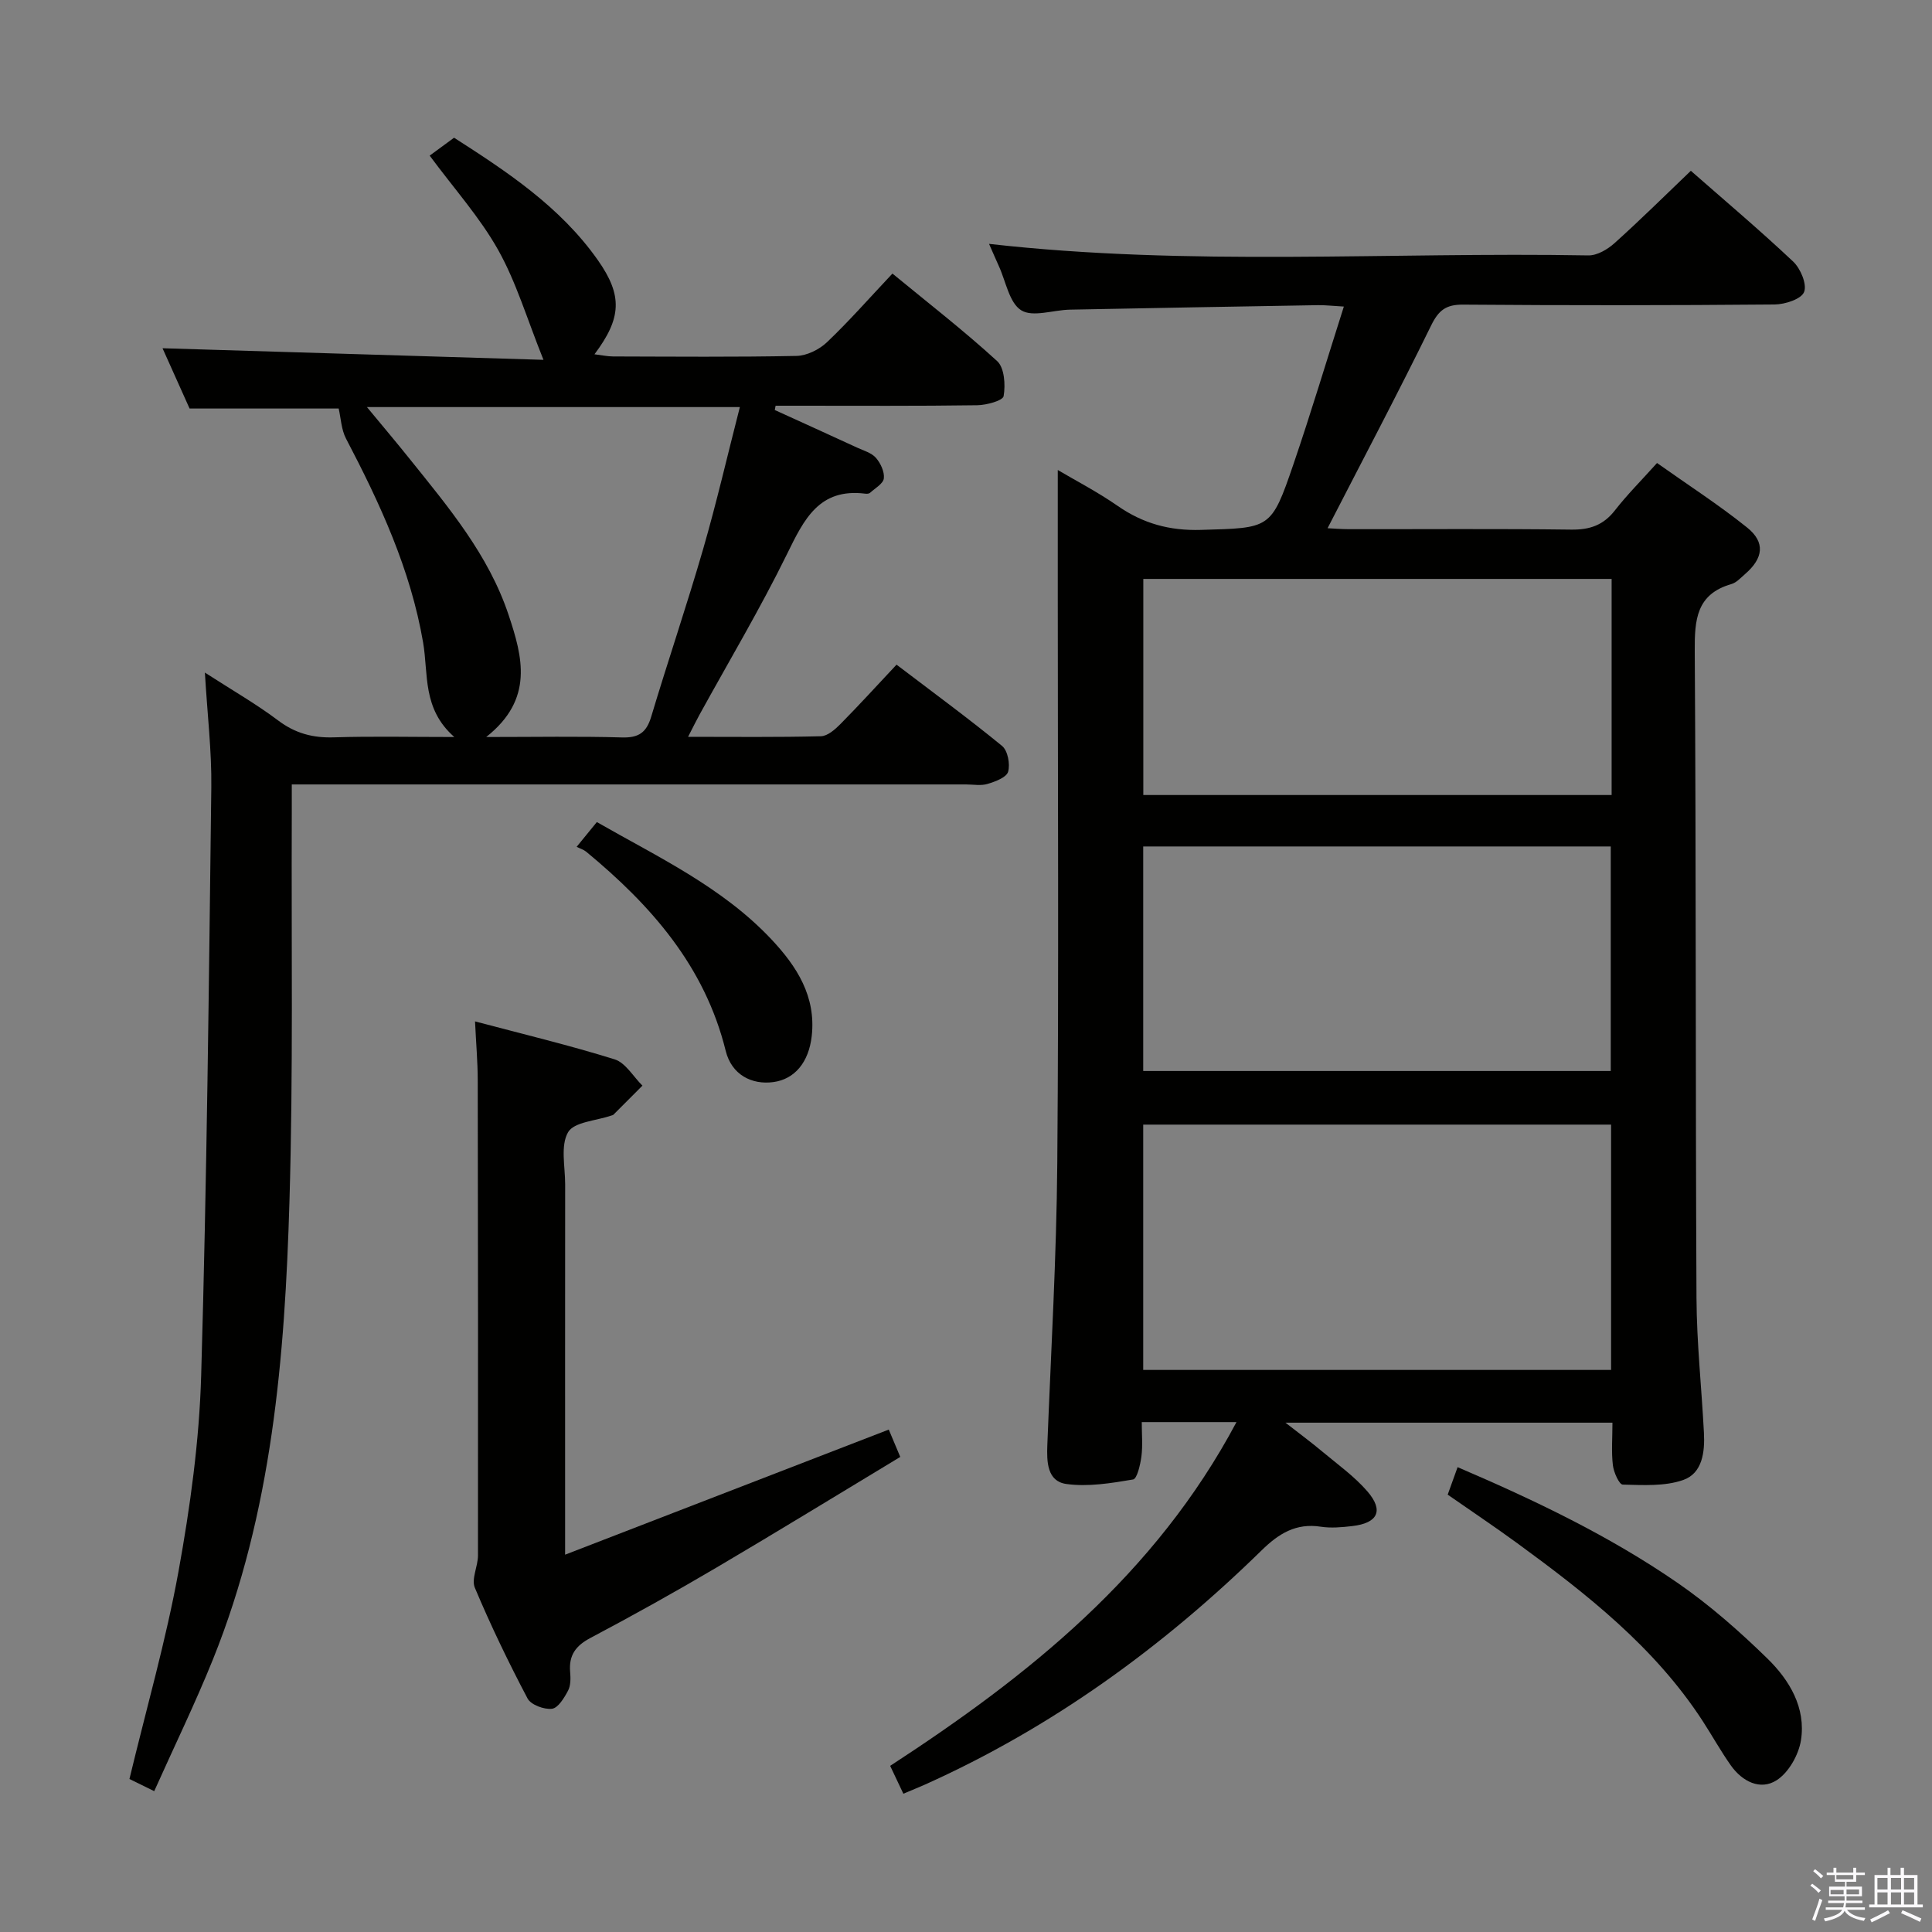<svg enable-background="new 0 0 400 400" viewBox="0 0 400 400" xmlns="http://www.w3.org/2000/svg"><rect x="0" y="0" width="400" height="400" fill="#808080" stroke="none"/><path d="m374.8 390.4.4-.4c.7.5 1.3 1 1.8 1.4l-.5.5c-.5-.6-1.1-1.1-1.7-1.5zm1 7.3-.6-.3c.5-1.4 1.1-2.8 1.5-4.3.2.1.4.2.6.3-.5 1.3-1 2.8-1.5 4.3zm-.4-10.3.4-.4c.4.3 1 .8 1.7 1.4l-.5.5c-.4-.5-1-1-1.6-1.5zm2.5.3h1.7v-1h.6v1h3.5v-1h.6v1h1.8v.5h-1.8v1.4h-2v1h3.2v2h-3.2v.9h3.3v.5h-3.4c0 .3-.1.6-.1.9h4v.5h-3.7c.7.9 1.9 1.5 3.8 1.7-.1.2-.2.4-.3.6-2.1-.4-3.5-1.1-4-2.1-.4 1-1.8 1.7-4 2.2-.1-.2-.2-.4-.3-.6 2.1-.4 3.4-1 3.8-1.8h-3.4v-.5h3.6c.1-.3.1-.6.2-.9h-3.3v-.5h3.4c0-.3 0-.6 0-.9h-3.2v-2h3.3v-1h-2.1v-1.4h-1.7v-.5zm1.1 3.5v1h2.7c0-.3 0-.4 0-.4 0-.2 0-.2 0-.2 0-.1 0-.2 0-.3h-2.7zm1.2-3v.9h3.5v-.9zm4.7 3h-2.6v.6.4h2.6z" fill="#fbfafc"/><path d="m393.6 386.7h.6v1.5h2.8v6.1h1.1v.6h-11.1v-.6h1.1v-6.1h2.7v-1.5h.6v1.5h2.1v-1.5zm-2.7 8.8.4.6c-1.2.6-2.5 1.3-3.8 1.9-.1-.2-.2-.4-.3-.6 1.2-.6 2.5-1.2 3.7-1.9zm-2.2-6.7v2.4h2.1v-2.4zm0 3v2.5h2.1v-2.5zm2.8-3v2.4h2.1v-2.4zm0 3v2.5h2.1v-2.5zm6 6.1c-1.4-.7-2.7-1.3-3.9-1.8l.3-.6c1.5.6 2.7 1.2 3.9 1.7zm-1.2-9.1h-2.1v2.4h2.1zm-2.1 3v2.5h2.1v-2.5z" fill="#fbfafc"/><g fill="#010100"><path d="m256 294.43c-7.04 0-12.98 0-19.61 0 0 2.53.22 4.84-.07 7.09-.23 1.71-.89 4.65-1.73 4.79-4.55.77-9.33 1.56-13.83.93-3.97-.56-4.06-4.59-3.92-8.11.76-19.45 1.9-38.89 2.06-58.35.32-39.16.1-78.33.1-117.49 0-8.62 0-17.24 0-25.98 3.55 2.1 8.16 4.49 12.39 7.42 5.26 3.66 10.75 5.17 17.24 4.98 14.39-.42 14.54-.08 19.16-13.59 3.63-10.62 6.85-21.39 10.44-32.65-2.42-.14-3.87-.31-5.31-.29-17.14.29-34.29.59-51.43.93-3.43.07-7.68 1.62-10.06.13-2.48-1.55-3.17-5.97-4.63-9.15-.67-1.47-1.3-2.96-2.03-4.6 41.54 4.71 82.85 1.65 124.09 2.39 1.81.03 3.98-1.25 5.42-2.55 5.32-4.78 10.41-9.82 15.79-14.97 6.8 5.97 14.17 12.19 21.18 18.79 1.53 1.44 2.9 4.7 2.27 6.3-.58 1.48-3.95 2.57-6.11 2.59-21.5.19-43 .2-64.5.03-3.53-.03-5.06 1.16-6.61 4.32-6.85 13.98-14.13 27.75-21.44 41.97 1.06.05 2.76.2 4.46.2 15.33.02 30.67-.11 46 .09 3.84.05 6.64-.92 9.02-3.97 2.54-3.26 5.49-6.21 8.73-9.82 6.33 4.49 12.73 8.61 18.64 13.35 3.83 3.07 3.38 6.37-.43 9.66-.88.76-1.76 1.75-2.8 2.05-7.27 2.09-7.64 7.38-7.6 13.84.29 44.66.14 89.33.36 133.99.05 9.3 1.06 18.58 1.54 27.88.21 3.97-.3 8.4-4.3 9.79-3.84 1.34-8.32 1.05-12.51.95-.74-.02-1.87-2.55-2.04-4.01-.33-2.77-.09-5.61-.09-8.81-22.45 0-44.51 0-67.7 0 2.96 2.31 5.36 4.08 7.65 6 3.18 2.66 6.63 5.12 9.31 8.22 3.45 3.99 2.17 6.58-3.15 7.19-2.14.25-4.38.45-6.48.13-5.14-.8-8.72 1.42-12.25 4.88-20.52 20.07-43.45 36.72-69.74 48.52-1.32.59-2.68 1.13-4.45 1.88-.94-1.98-1.76-3.72-2.73-5.77 28.68-18.68 54.89-39.57 71.7-71.17zm77.56-61.59c-32.43 0-64.58 0-96.87 0v50.79h96.87c0-17.1 0-33.84 0-50.79zm-96.87-11.1h96.8c0-15.63 0-31 0-46.49-32.4 0-64.46 0-96.8 0zm96.98-101.88c-32.6 0-64.76 0-96.96 0v44.74h96.96c0-15.01 0-29.63 0-44.74z"/><path d="m60.41 162.41c0 2.69.01 4.51 0 6.32-.11 26.66.31 53.33-.48 79.97-.95 32.29-3.59 64.45-15.85 94.88-3.66 9.07-7.95 17.88-12.15 27.26-2.34-1.15-4.05-1.99-5.13-2.52 3.52-14.64 7.56-28.68 10.16-42.99 2.42-13.37 4.3-26.98 4.69-40.54 1.18-40.6 1.6-81.22 2.1-121.83.09-7.44-.81-14.9-1.33-23.71 5.71 3.69 10.65 6.51 15.16 9.91 3.55 2.68 7.2 3.64 11.56 3.5 7.93-.25 15.87-.07 24.92-.07-6.67-5.86-5.34-13.04-6.46-19.57-2.59-15.09-8.92-28.78-15.96-42.21-.98-1.87-1.06-4.22-1.52-6.23-9.43 0-19.88 0-30.87 0-1.79-3.98-3.8-8.47-5.6-12.48 25.97.79 51.88 1.58 78.87 2.4-3.41-8.48-5.62-16.04-9.37-22.73-3.78-6.75-9.09-12.65-14.19-19.55 1.36-1 3.05-2.24 5.05-3.71 10.79 6.93 21.94 14.22 29.77 25.35 5.17 7.35 4.91 12.01-.7 19.49 1.48.18 2.65.44 3.82.45 12.66.03 25.33.15 37.99-.11 2.15-.04 4.71-1.31 6.31-2.82 4.57-4.35 8.75-9.11 13.57-14.23 7.3 6.01 14.76 11.79 21.69 18.13 1.5 1.38 1.73 4.91 1.33 7.24-.16.94-3.55 1.87-5.49 1.89-12.36.18-24.69.1-37.02.1-1.57 0-3.13 0-4.7 0-.06.3-.11.59-.17.89 5.69 2.59 11.38 5.17 17.06 7.79 1.35.62 2.97 1.07 3.88 2.11.97 1.11 1.8 2.9 1.64 4.26-.14 1.1-1.82 2.04-2.87 2.99-.21.19-.65.21-.97.17-9.58-1.2-12.7 5.35-16.2 12.49-5.56 11.33-12.04 22.21-18.13 33.28-.68 1.25-1.31 2.52-2.36 4.57 9.65 0 18.58.11 27.51-.12 1.38-.04 2.93-1.41 4.04-2.53 3.85-3.9 7.54-7.95 11.61-12.29 7.74 5.89 14.95 11.17 21.85 16.83 1.18.97 1.7 3.76 1.25 5.34-.33 1.17-2.65 2.04-4.25 2.52-1.38.42-2.97.11-4.47.11-44.32 0-88.65 0-132.97 0-1.97 0-3.93 0-6.62 0zm40.25-9.82c10.27 0 19.21-.17 28.12.09 3.45.1 5.06-1.01 6.04-4.28 3.48-11.61 7.39-23.09 10.76-34.73 2.79-9.64 5.04-19.43 7.6-29.39-26 0-51.22 0-77.21 0 3.26 3.94 6.12 7.32 8.88 10.77 8.02 9.99 16.32 19.85 20.45 32.27 2.89 8.67 5.3 17.43-4.64 25.27z"/><path d="m184.01 295.98c.67 1.59 1.36 3.24 2.38 5.66-12.73 7.68-25.31 15.4-38.02 22.89-8.59 5.06-17.3 9.92-26.11 14.58-3.07 1.62-4.51 3.59-4.22 7.02.11 1.3.14 2.82-.43 3.9-.79 1.49-2.06 3.6-3.33 3.75-1.62.2-4.35-.81-5.05-2.12-3.95-7.49-7.64-15.14-10.92-22.94-.76-1.81.65-4.42.65-6.67.03-32.82.01-65.63-.05-98.45-.01-3.76-.34-7.52-.56-12.13 9.88 2.62 19.49 4.92 28.91 7.86 2.26.71 3.85 3.57 5.75 5.44-2 2.01-4 4.02-6.01 6.02-.11.11-.31.12-.46.18-3.1 1.08-7.69 1.3-8.93 3.45-1.6 2.78-.6 7.1-.6 10.75-.02 23.32-.01 46.64-.01 69.97v6.74c22.69-8.77 44.63-17.25 67.01-25.9z"/><path d="m299.73 309.45c.68-1.88 1.28-3.55 2.05-5.69 16 6.85 31.4 14.21 45.49 23.92 6.66 4.59 12.84 10.03 18.65 15.7 4.57 4.46 8.01 10.2 6.95 16.92-.48 3.02-2.54 6.68-5.02 8.27-3.38 2.18-7.13.28-9.49-3.05-2.11-2.98-3.88-6.19-5.87-9.25-9.92-15.24-23.93-26.22-38.35-36.76-4.67-3.41-9.5-6.64-14.41-10.06z"/><path d="m119.39 175.32c1.68-2.06 2.8-3.44 4.18-5.12 12.7 7.27 25.98 13.47 36.16 24.3 5.24 5.58 9.25 11.8 8.33 20-.61 5.45-3.54 8.93-7.92 9.53-4.48.62-8.67-1.51-9.89-6.46-4.33-17.55-15.47-30.15-28.88-41.23-.53-.43-1.22-.63-1.98-1.02z"/></g></svg>